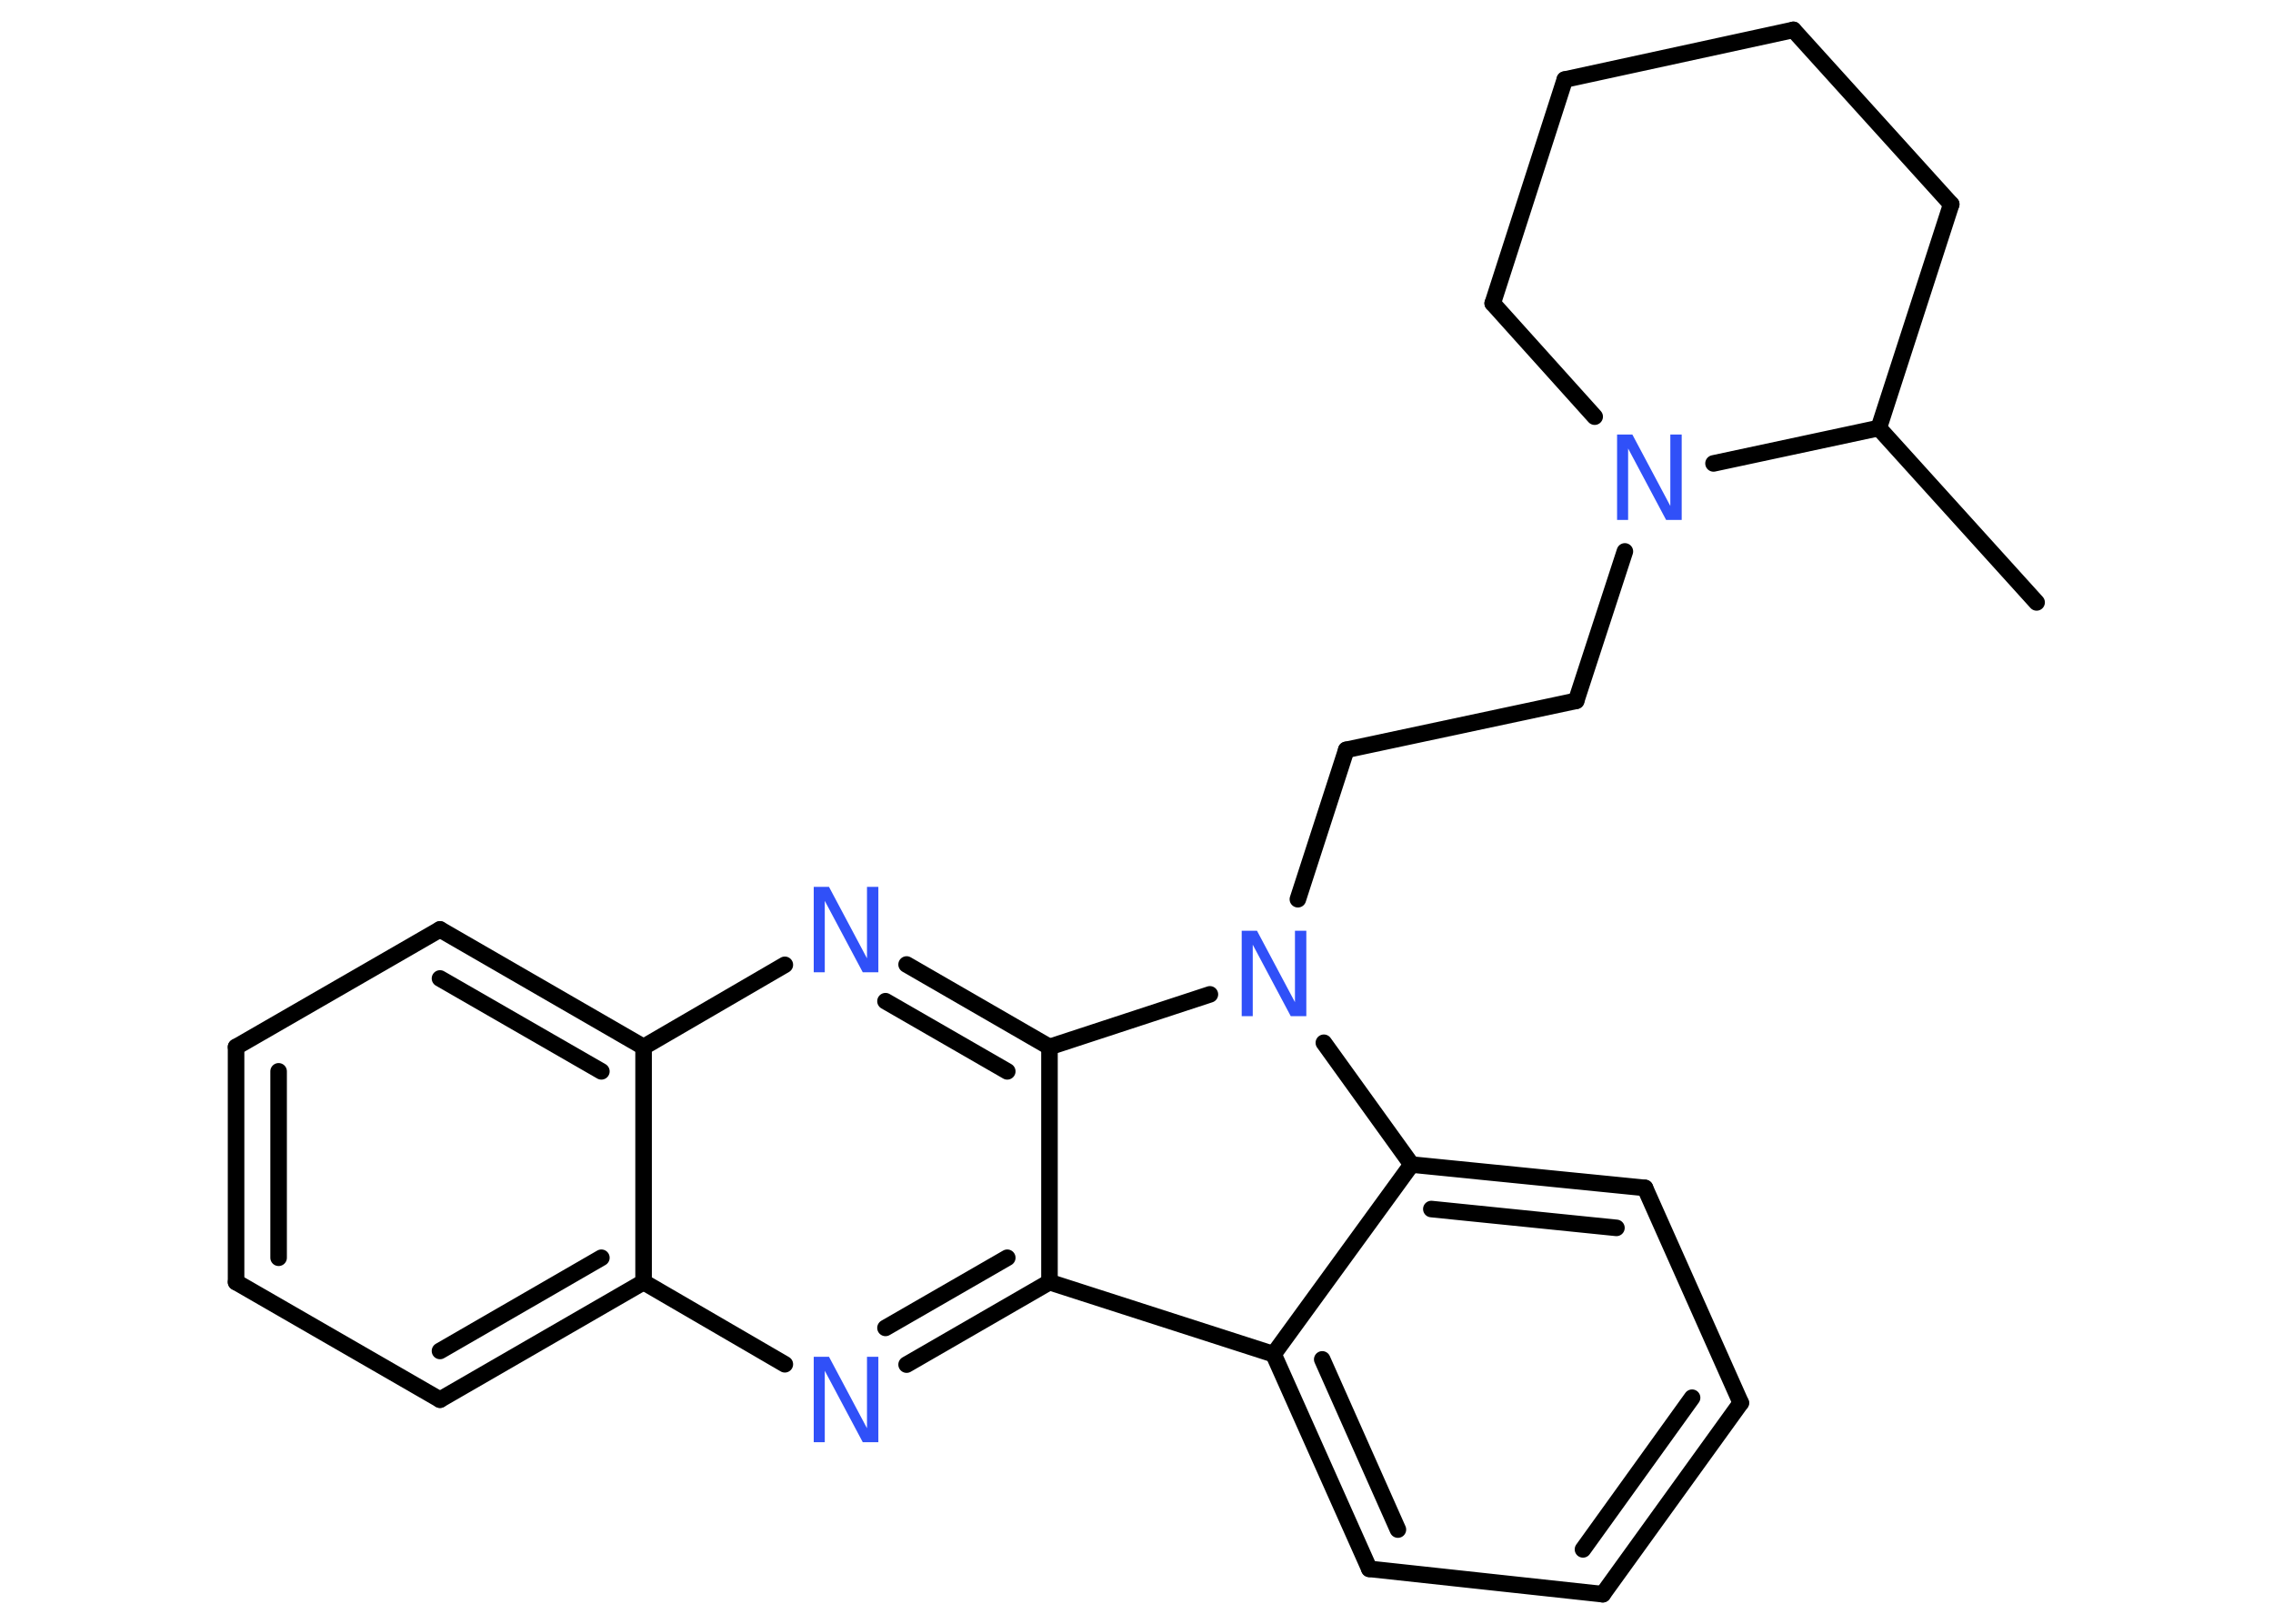<?xml version='1.0' encoding='UTF-8'?>
<!DOCTYPE svg PUBLIC "-//W3C//DTD SVG 1.1//EN" "http://www.w3.org/Graphics/SVG/1.1/DTD/svg11.dtd">
<svg version='1.2' xmlns='http://www.w3.org/2000/svg' xmlns:xlink='http://www.w3.org/1999/xlink' width='70.0mm' height='50.0mm' viewBox='0 0 70.0 50.0'>
  <desc>Generated by the Chemistry Development Kit (http://github.com/cdk)</desc>
  <g stroke-linecap='round' stroke-linejoin='round' stroke='#000000' stroke-width='.51' fill='#3050F8'>
    <rect x='.0' y='.0' width='70.0' height='50.0' fill='#FFFFFF' stroke='none'/>
    <g id='mol1' class='mol'>
      <line id='mol1bnd1' class='bond' x1='62.72' y1='18.55' x2='57.86' y2='13.18'/>
      <line id='mol1bnd2' class='bond' x1='57.86' y1='13.18' x2='60.09' y2='6.29'/>
      <line id='mol1bnd3' class='bond' x1='60.09' y1='6.29' x2='55.23' y2='.92'/>
      <line id='mol1bnd4' class='bond' x1='55.23' y1='.92' x2='48.19' y2='2.45'/>
      <line id='mol1bnd5' class='bond' x1='48.19' y1='2.45' x2='45.97' y2='9.34'/>
      <line id='mol1bnd6' class='bond' x1='45.97' y1='9.34' x2='49.11' y2='12.83'/>
      <line id='mol1bnd7' class='bond' x1='57.86' y1='13.18' x2='52.77' y2='14.27'/>
      <line id='mol1bnd8' class='bond' x1='50.04' y1='16.98' x2='48.54' y2='21.58'/>
      <line id='mol1bnd9' class='bond' x1='48.54' y1='21.58' x2='41.46' y2='23.09'/>
      <line id='mol1bnd10' class='bond' x1='41.46' y1='23.09' x2='39.97' y2='27.69'/>
      <line id='mol1bnd11' class='bond' x1='40.77' y1='32.11' x2='43.47' y2='35.86'/>
      <g id='mol1bnd12' class='bond'>
        <line x1='50.66' y1='36.58' x2='43.47' y2='35.86'/>
        <line x1='49.78' y1='37.81' x2='44.08' y2='37.23'/>
      </g>
      <line id='mol1bnd13' class='bond' x1='50.66' y1='36.58' x2='53.61' y2='43.2'/>
      <g id='mol1bnd14' class='bond'>
        <line x1='49.36' y1='49.09' x2='53.61' y2='43.2'/>
        <line x1='48.75' y1='47.71' x2='52.11' y2='43.04'/>
      </g>
      <line id='mol1bnd15' class='bond' x1='49.36' y1='49.09' x2='42.17' y2='48.31'/>
      <g id='mol1bnd16' class='bond'>
        <line x1='39.22' y1='41.7' x2='42.17' y2='48.31'/>
        <line x1='40.72' y1='41.86' x2='43.05' y2='47.1'/>
      </g>
      <line id='mol1bnd17' class='bond' x1='43.47' y1='35.86' x2='39.22' y2='41.7'/>
      <line id='mol1bnd18' class='bond' x1='39.22' y1='41.7' x2='32.32' y2='39.48'/>
      <g id='mol1bnd19' class='bond'>
        <line x1='27.92' y1='42.02' x2='32.32' y2='39.48'/>
        <line x1='27.27' y1='40.89' x2='31.02' y2='38.73'/>
      </g>
      <line id='mol1bnd20' class='bond' x1='24.17' y1='42.01' x2='19.82' y2='39.48'/>
      <g id='mol1bnd21' class='bond'>
        <line x1='13.55' y1='43.1' x2='19.82' y2='39.48'/>
        <line x1='13.55' y1='41.6' x2='18.52' y2='38.73'/>
      </g>
      <line id='mol1bnd22' class='bond' x1='13.55' y1='43.1' x2='7.27' y2='39.48'/>
      <g id='mol1bnd23' class='bond'>
        <line x1='7.27' y1='32.24' x2='7.27' y2='39.48'/>
        <line x1='8.58' y1='32.99' x2='8.58' y2='38.73'/>
      </g>
      <line id='mol1bnd24' class='bond' x1='7.27' y1='32.24' x2='13.55' y2='28.62'/>
      <g id='mol1bnd25' class='bond'>
        <line x1='19.82' y1='32.24' x2='13.55' y2='28.62'/>
        <line x1='18.52' y1='32.99' x2='13.55' y2='30.13'/>
      </g>
      <line id='mol1bnd26' class='bond' x1='19.82' y1='39.48' x2='19.82' y2='32.24'/>
      <line id='mol1bnd27' class='bond' x1='19.82' y1='32.24' x2='24.17' y2='29.71'/>
      <g id='mol1bnd28' class='bond'>
        <line x1='32.32' y1='32.24' x2='27.92' y2='29.7'/>
        <line x1='31.02' y1='32.99' x2='27.27' y2='30.83'/>
      </g>
      <line id='mol1bnd29' class='bond' x1='32.32' y1='39.48' x2='32.32' y2='32.24'/>
      <line id='mol1bnd30' class='bond' x1='37.26' y1='30.62' x2='32.32' y2='32.24'/>
      <path id='mol1atm7' class='atom' d='M49.79 13.38h.48l1.17 2.2v-2.2h.35v2.63h-.48l-1.17 -2.2v2.2h-.34v-2.63z' stroke='none'/>
      <path id='mol1atm10' class='atom' d='M38.23 28.66h.48l1.17 2.2v-2.2h.35v2.63h-.48l-1.17 -2.2v2.2h-.34v-2.63z' stroke='none'/>
      <path id='mol1atm18' class='atom' d='M25.05 41.78h.48l1.17 2.2v-2.2h.35v2.63h-.48l-1.17 -2.2v2.2h-.34v-2.63z' stroke='none'/>
      <path id='mol1atm25' class='atom' d='M25.05 27.31h.48l1.17 2.2v-2.2h.35v2.63h-.48l-1.17 -2.2v2.2h-.34v-2.63z' stroke='none'/>
    </g>
  </g>
</svg>

